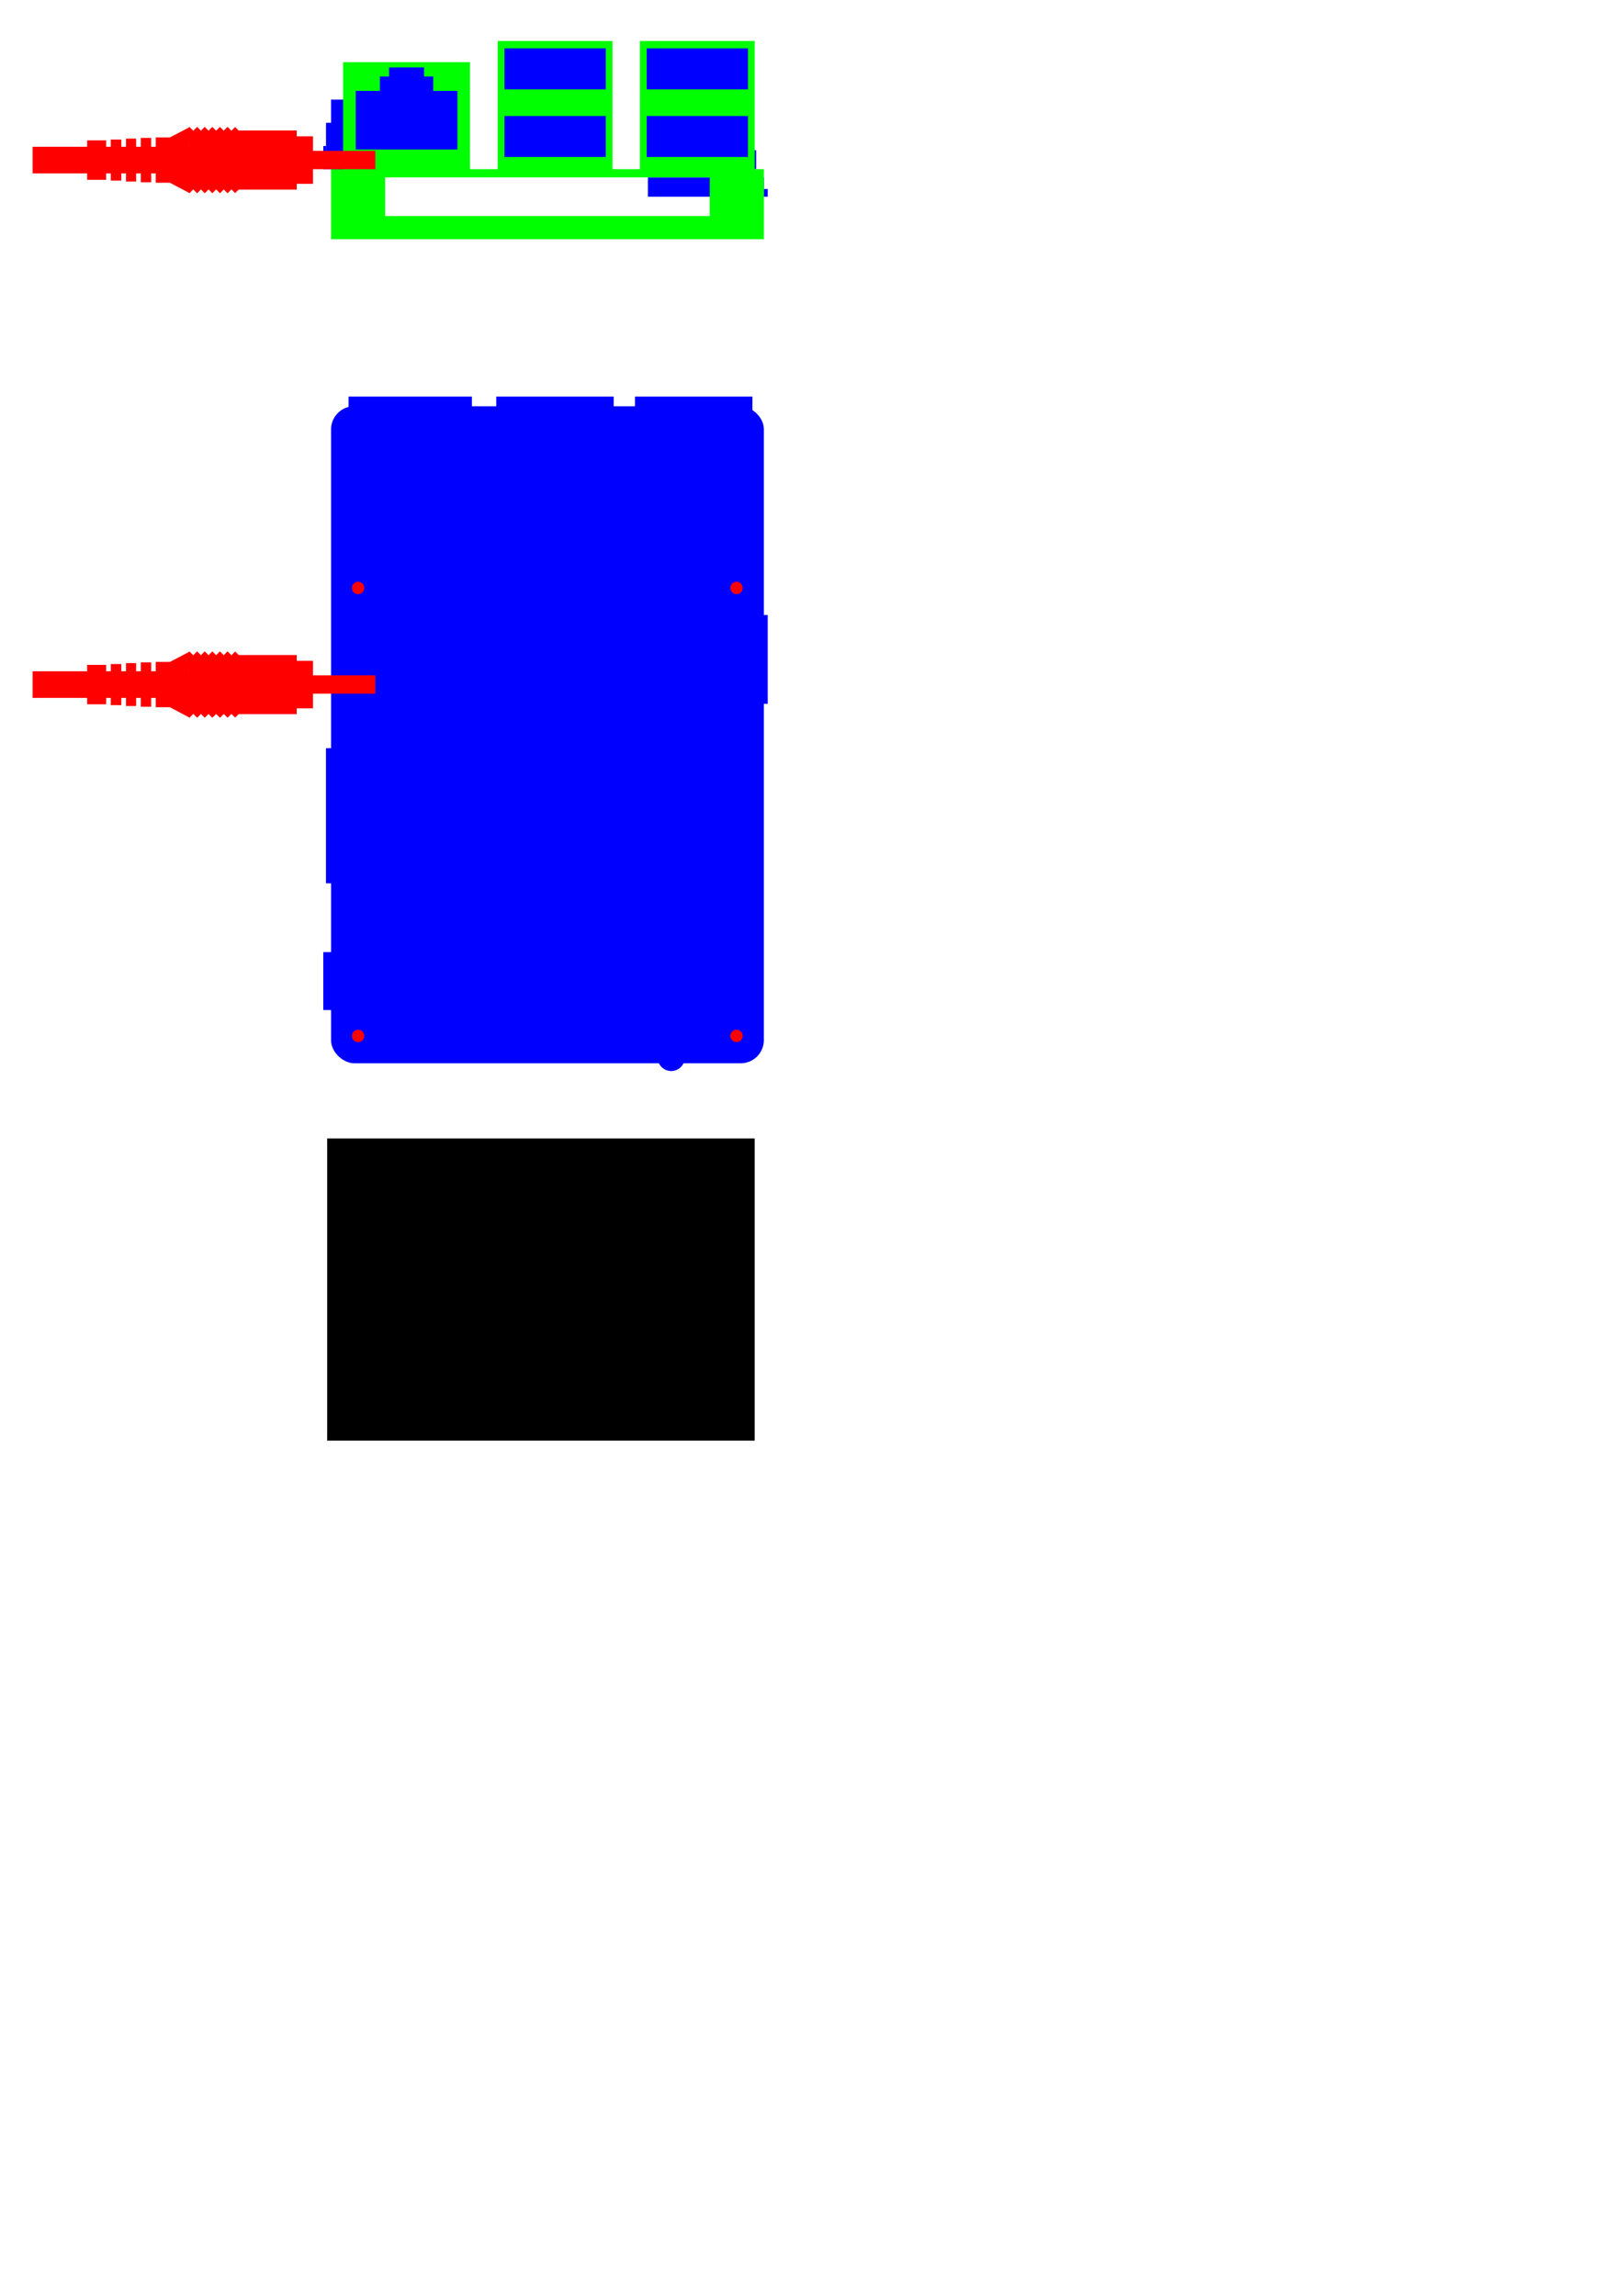 <?xml version="1.0" encoding="UTF-8" standalone="no"?>
<!-- Created with Inkscape (http://www.inkscape.org/) -->

<svg
   xmlns:dc="http://purl.org/dc/elements/1.1/"
   xmlns:cc="http://creativecommons.org/ns#"
   xmlns:rdf="http://www.w3.org/1999/02/22-rdf-syntax-ns#"
   xmlns:svg="http://www.w3.org/2000/svg"
   xmlns="http://www.w3.org/2000/svg"
   xmlns:sodipodi="http://sodipodi.sourceforge.net/DTD/sodipodi-0.dtd"
   xmlns:inkscape="http://www.inkscape.org/namespaces/inkscape"
   width="210mm"
   height="297mm"
   viewBox="0 0 744.094 1052.362"
   id="svg98781"
   version="1.1"
   inkscape:version="0.91 r13725"
   sodipodi:docname="bottom-and-side.svg">
  <defs
     id="defs98783" />
  <sodipodi:namedview
     id="base"
     pagecolor="#ffffff"
     bordercolor="#666666"
     borderopacity="1.0"
     inkscape:pageopacity="0.0"
     inkscape:pageshadow="2"
     inkscape:zoom="2"
     inkscape:cx="325.8423"
     inkscape:cy="825.90876"
     inkscape:document-units="mm"
     inkscape:current-layer="layer1"
     showgrid="false"
     inkscape:window-width="2495"
     inkscape:window-height="1576"
     inkscape:window-x="65"
     inkscape:window-y="24"
     inkscape:window-maximized="1" />
  <g
     inkscape:label="Layer 1"
     inkscape:groupmode="layer"
     id="layer1">
    <g
       id="g101569"
       transform="translate(-223,-527)">
      <g
         transform="matrix(0,1,1,0,-79.71,530.004)"
         id="g101086">
        <g
           id="g101075">
          <rect
             ry="10.63"
             rx="10.63"
             y="454.49"
             x="183.212"
             height="198.425"
             width="301.181"
             id="rect100410"
             style="opacity:1;fill:#0000ff;fill-opacity:1;stroke:none;stroke-width:0;stroke-linecap:round;stroke-miterlimit:4;stroke-dasharray:none;stroke-dashoffset:0;stroke-opacity:1" />
          <rect
             y="462.504"
             x="178.776"
             height="56.555"
             width="26.429"
             id="rect100952"
             style="opacity:1;fill:#0000ff;fill-opacity:1;stroke:none;stroke-width:0;stroke-linecap:round;stroke-miterlimit:4;stroke-dasharray:none;stroke-dashoffset:0;stroke-opacity:1" />
          <rect
             y="530.229"
             x="178.778"
             height="53.84"
             width="18.304"
             id="rect100952-1"
             style="opacity:1;fill:#0000ff;fill-opacity:1;stroke:none;stroke-width:0;stroke-linecap:round;stroke-miterlimit:4;stroke-dasharray:none;stroke-dashoffset:0;stroke-opacity:1" />
          <rect
             y="593.843"
             x="178.778"
             height="53.832"
             width="19.054"
             id="rect100952-1-2"
             style="opacity:1;fill:#0000ff;fill-opacity:1;stroke:none;stroke-width:0;stroke-linecap:round;stroke-miterlimit:4;stroke-dasharray:none;stroke-dashoffset:0;stroke-opacity:1" />
          <circle
             r="6.22"
             cy="610.443"
             cx="481.72"
             id="path101041"
             style="opacity:1;fill:#0000ff;fill-opacity:1;stroke:none;stroke-width:0;stroke-linecap:round;stroke-miterlimit:4;stroke-dasharray:none;stroke-dashoffset:0;stroke-opacity:1" />
          <rect
             y="436.733"
             x="309.027"
             height="31.249"
             width="3.543"
             id="rect101045"
             style="opacity:1;fill:#0000ff;fill-opacity:1;stroke:none;stroke-width:0;stroke-linecap:round;stroke-miterlimit:4;stroke-dasharray:none;stroke-dashoffset:0;stroke-opacity:1" />
          <rect
             y="450.925"
             x="433.438"
             height="5.887"
             width="26.543"
             id="rect101049"
             style="opacity:1;fill:#0000ff;fill-opacity:1;stroke:none;stroke-width:0;stroke-linecap:round;stroke-miterlimit:4;stroke-dasharray:none;stroke-dashoffset:0;stroke-opacity:1" />
          <rect
             y="452.165"
             x="339.962"
             height="7.43"
             width="61.941"
             id="rect101051"
             style="opacity:1;fill:#0000ff;fill-opacity:1;stroke:none;stroke-width:0;stroke-linecap:round;stroke-miterlimit:4;stroke-dasharray:none;stroke-dashoffset:0;stroke-opacity:1" />
          <rect
             y="649.445"
             x="278.924"
             height="5.241"
             width="40.689"
             id="rect101053"
             style="opacity:1;fill:#0000ff;fill-opacity:1;stroke:none;stroke-width:0;stroke-linecap:round;stroke-miterlimit:4;stroke-dasharray:none;stroke-dashoffset:0;stroke-opacity:1" />
        </g>
        <circle
           style="opacity:1;fill:#ff0000;fill-opacity:1;stroke:none;stroke-width:0;stroke-linecap:round;stroke-miterlimit:4;stroke-dasharray:none;stroke-dashoffset:0;stroke-opacity:1"
           id="path101003"
           cx="471.831"
           cy="640.378"
           r="2.835" />
        <circle
           style="opacity:1;fill:#ff0000;fill-opacity:1;stroke:none;stroke-width:0;stroke-linecap:round;stroke-miterlimit:4;stroke-dasharray:none;stroke-dashoffset:0;stroke-opacity:1"
           id="path101003-9"
           cx="471.852"
           cy="466.878"
           r="2.835" />
        <circle
           style="opacity:1;fill:#ff0000;fill-opacity:1;stroke:none;stroke-width:0;stroke-linecap:round;stroke-miterlimit:4;stroke-dasharray:none;stroke-dashoffset:0;stroke-opacity:1"
           id="path101003-3"
           cx="266.508"
           cy="466.886"
           r="2.835" />
        <circle
           style="opacity:1;fill:#ff0000;fill-opacity:1;stroke:none;stroke-width:0;stroke-linecap:round;stroke-miterlimit:4;stroke-dasharray:none;stroke-dashoffset:0;stroke-opacity:1"
           id="path101003-1"
           cx="266.508"
           cy="640.379"
           r="2.835" />
      </g>
      <g
         transform="translate(221.067,398.777)"
         style="fill:#ff0000;fill-opacity:1"
         id="g100277">
        <rect
           style="fill:#ff0000;fill-opacity:1;stroke:none;stroke-width:0.177;stroke-linecap:round;stroke-miterlimit:4;stroke-dasharray:none;stroke-dashoffset:0;stroke-opacity:1"
           id="rect100058"
           width="29.743"
           height="8.397"
           x="144.294"
           y="437.798" />
        <rect
           style="fill:#ff0000;fill-opacity:1;stroke:none;stroke-width:0.177;stroke-linecap:round;stroke-miterlimit:4;stroke-dasharray:none;stroke-dashoffset:0;stroke-opacity:1"
           id="rect100060"
           width="9.634"
           height="21.788"
           x="135.809"
           y="431.125" />
        <rect
           style="fill:#ff0000;fill-opacity:1;stroke:none;stroke-width:0.177;stroke-linecap:round;stroke-miterlimit:4;stroke-dasharray:none;stroke-dashoffset:0;stroke-opacity:1"
           id="rect100062"
           width="29.198"
           height="27.091"
           x="108.776"
           y="428.473" />
        <g
           style="fill:#ff0000;fill-opacity:1"
           id="g100105"
           transform="matrix(0.707,-0.707,0.707,0.707,-286.154,172.527)">
          <rect
             y="459.844"
             x="97.641"
             height="2.464"
             width="2.464"
             id="rect100064"
             style="fill:#ff0000;fill-opacity:1;stroke:none;stroke-width:0.177;stroke-linecap:round;stroke-miterlimit:4;stroke-dasharray:none;stroke-dashoffset:0;stroke-opacity:1" />
          <rect
             y="457.38"
             x="95.174"
             height="2.464"
             width="2.464"
             id="rect100064-1"
             style="fill:#ff0000;fill-opacity:1;stroke:none;stroke-width:0.177;stroke-linecap:round;stroke-miterlimit:4;stroke-dasharray:none;stroke-dashoffset:0;stroke-opacity:1" />
          <rect
             y="454.919"
             x="92.706"
             height="2.464"
             width="2.464"
             id="rect100064-2"
             style="fill:#ff0000;fill-opacity:1;stroke:none;stroke-width:0.177;stroke-linecap:round;stroke-miterlimit:4;stroke-dasharray:none;stroke-dashoffset:0;stroke-opacity:1" />
          <rect
             y="452.455"
             x="90.245"
             height="2.464"
             width="2.464"
             id="rect100064-7"
             style="fill:#ff0000;fill-opacity:1;stroke:none;stroke-width:0.177;stroke-linecap:round;stroke-miterlimit:4;stroke-dasharray:none;stroke-dashoffset:0;stroke-opacity:1" />
          <rect
             y="449.99"
             x="87.78"
             height="2.464"
             width="2.464"
             id="rect100064-0"
             style="fill:#ff0000;fill-opacity:1;stroke:none;stroke-width:0.177;stroke-linecap:round;stroke-miterlimit:4;stroke-dasharray:none;stroke-dashoffset:0;stroke-opacity:1" />
          <rect
             y="447.525"
             x="85.319"
             height="2.464"
             width="2.464"
             id="rect100064-9"
             style="fill:#ff0000;fill-opacity:1;stroke:none;stroke-width:0.177;stroke-linecap:round;stroke-miterlimit:4;stroke-dasharray:none;stroke-dashoffset:0;stroke-opacity:1" />
        </g>
        <g
           style="fill:#ff0000;fill-opacity:1"
           id="g100105-3"
           transform="matrix(0.707,-0.707,0.707,0.707,-289.631,172.525)">
          <rect
             y="459.844"
             x="97.641"
             height="2.464"
             width="2.464"
             id="rect100064-6"
             style="fill:#ff0000;fill-opacity:1;stroke:none;stroke-width:0.177;stroke-linecap:round;stroke-miterlimit:4;stroke-dasharray:none;stroke-dashoffset:0;stroke-opacity:1" />
          <rect
             y="457.38"
             x="95.174"
             height="2.464"
             width="2.464"
             id="rect100064-1-0"
             style="fill:#ff0000;fill-opacity:1;stroke:none;stroke-width:0.177;stroke-linecap:round;stroke-miterlimit:4;stroke-dasharray:none;stroke-dashoffset:0;stroke-opacity:1" />
          <rect
             y="454.919"
             x="92.706"
             height="2.464"
             width="2.464"
             id="rect100064-2-6"
             style="fill:#ff0000;fill-opacity:1;stroke:none;stroke-width:0.177;stroke-linecap:round;stroke-miterlimit:4;stroke-dasharray:none;stroke-dashoffset:0;stroke-opacity:1" />
          <rect
             y="452.455"
             x="90.245"
             height="2.464"
             width="2.464"
             id="rect100064-7-2"
             style="fill:#ff0000;fill-opacity:1;stroke:none;stroke-width:0.177;stroke-linecap:round;stroke-miterlimit:4;stroke-dasharray:none;stroke-dashoffset:0;stroke-opacity:1" />
          <rect
             y="449.99"
             x="87.78"
             height="2.464"
             width="2.464"
             id="rect100064-0-6"
             style="fill:#ff0000;fill-opacity:1;stroke:none;stroke-width:0.177;stroke-linecap:round;stroke-miterlimit:4;stroke-dasharray:none;stroke-dashoffset:0;stroke-opacity:1" />
          <rect
             y="447.525"
             x="85.319"
             height="2.464"
             width="2.464"
             id="rect100064-9-1"
             style="fill:#ff0000;fill-opacity:1;stroke:none;stroke-width:0.177;stroke-linecap:round;stroke-miterlimit:4;stroke-dasharray:none;stroke-dashoffset:0;stroke-opacity:1" />
        </g>
        <g
           style="fill:#ff0000;fill-opacity:1"
           id="g100105-8"
           transform="matrix(0.707,-0.707,0.707,0.707,-286.147,199.344)">
          <rect
             y="459.844"
             x="97.641"
             height="2.464"
             width="2.464"
             id="rect100064-79"
             style="fill:#ff0000;fill-opacity:1;stroke:none;stroke-width:0.177;stroke-linecap:round;stroke-miterlimit:4;stroke-dasharray:none;stroke-dashoffset:0;stroke-opacity:1" />
          <rect
             y="457.38"
             x="95.174"
             height="2.464"
             width="2.464"
             id="rect100064-1-2"
             style="fill:#ff0000;fill-opacity:1;stroke:none;stroke-width:0.177;stroke-linecap:round;stroke-miterlimit:4;stroke-dasharray:none;stroke-dashoffset:0;stroke-opacity:1" />
          <rect
             y="454.919"
             x="92.706"
             height="2.464"
             width="2.464"
             id="rect100064-2-0"
             style="fill:#ff0000;fill-opacity:1;stroke:none;stroke-width:0.177;stroke-linecap:round;stroke-miterlimit:4;stroke-dasharray:none;stroke-dashoffset:0;stroke-opacity:1" />
          <rect
             y="452.455"
             x="90.245"
             height="2.464"
             width="2.464"
             id="rect100064-7-23"
             style="fill:#ff0000;fill-opacity:1;stroke:none;stroke-width:0.177;stroke-linecap:round;stroke-miterlimit:4;stroke-dasharray:none;stroke-dashoffset:0;stroke-opacity:1" />
          <rect
             y="449.99"
             x="87.78"
             height="2.464"
             width="2.464"
             id="rect100064-0-7"
             style="fill:#ff0000;fill-opacity:1;stroke:none;stroke-width:0.177;stroke-linecap:round;stroke-miterlimit:4;stroke-dasharray:none;stroke-dashoffset:0;stroke-opacity:1" />
          <rect
             y="447.525"
             x="85.319"
             height="2.464"
             width="2.464"
             id="rect100064-9-5"
             style="fill:#ff0000;fill-opacity:1;stroke:none;stroke-width:0.177;stroke-linecap:round;stroke-miterlimit:4;stroke-dasharray:none;stroke-dashoffset:0;stroke-opacity:1" />
        </g>
        <g
           style="fill:#ff0000;fill-opacity:1"
           id="g100105-3-9"
           transform="matrix(0.707,-0.707,0.707,0.707,-289.623,199.342)">
          <rect
             y="459.844"
             x="97.641"
             height="2.464"
             width="2.464"
             id="rect100064-6-2"
             style="fill:#ff0000;fill-opacity:1;stroke:none;stroke-width:0.177;stroke-linecap:round;stroke-miterlimit:4;stroke-dasharray:none;stroke-dashoffset:0;stroke-opacity:1" />
          <rect
             y="457.38"
             x="95.174"
             height="2.464"
             width="2.464"
             id="rect100064-1-0-2"
             style="fill:#ff0000;fill-opacity:1;stroke:none;stroke-width:0.177;stroke-linecap:round;stroke-miterlimit:4;stroke-dasharray:none;stroke-dashoffset:0;stroke-opacity:1" />
          <rect
             y="454.919"
             x="92.706"
             height="2.464"
             width="2.464"
             id="rect100064-2-6-8"
             style="fill:#ff0000;fill-opacity:1;stroke:none;stroke-width:0.177;stroke-linecap:round;stroke-miterlimit:4;stroke-dasharray:none;stroke-dashoffset:0;stroke-opacity:1" />
          <rect
             y="452.455"
             x="90.245"
             height="2.464"
             width="2.464"
             id="rect100064-7-2-9"
             style="fill:#ff0000;fill-opacity:1;stroke:none;stroke-width:0.177;stroke-linecap:round;stroke-miterlimit:4;stroke-dasharray:none;stroke-dashoffset:0;stroke-opacity:1" />
          <rect
             y="449.99"
             x="87.78"
             height="2.464"
             width="2.464"
             id="rect100064-0-6-7"
             style="fill:#ff0000;fill-opacity:1;stroke:none;stroke-width:0.177;stroke-linecap:round;stroke-miterlimit:4;stroke-dasharray:none;stroke-dashoffset:0;stroke-opacity:1" />
          <rect
             y="447.525"
             x="85.319"
             height="2.464"
             width="2.464"
             id="rect100064-9-1-3"
             style="fill:#ff0000;fill-opacity:1;stroke:none;stroke-width:0.177;stroke-linecap:round;stroke-miterlimit:4;stroke-dasharray:none;stroke-dashoffset:0;stroke-opacity:1" />
        </g>
        <g
           style="fill:#ff0000;fill-opacity:1"
           id="g100223"
           transform="translate(0,-0.902)">
          <rect
             y="436.826"
             x="16.882"
             height="12.198"
             width="80.08"
             id="rect100200"
             style="fill:#ff0000;fill-opacity:1;stroke:none;stroke-width:0.177;stroke-linecap:round;stroke-miterlimit:4;stroke-dasharray:none;stroke-dashoffset:0;stroke-opacity:1" />
          <rect
             y="433.887"
             x="41.896"
             height="18.075"
             width="8.706"
             id="rect100213"
             style="fill:#ff0000;fill-opacity:1;stroke:none;stroke-width:0.177;stroke-linecap:round;stroke-miterlimit:4;stroke-dasharray:none;stroke-dashoffset:0;stroke-opacity:1" />
          <rect
             y="433.511"
             x="52.724"
             height="18.827"
             width="4.817"
             id="rect100215"
             style="fill:#ff0000;fill-opacity:1;stroke:none;stroke-width:0.177;stroke-linecap:round;stroke-miterlimit:4;stroke-dasharray:none;stroke-dashoffset:0;stroke-opacity:1" />
          <rect
             y="433.091"
             x="59.706"
             height="19.666"
             width="4.64"
             id="rect100217"
             style="fill:#ff0000;fill-opacity:1;stroke:none;stroke-width:0.177;stroke-linecap:round;stroke-miterlimit:4;stroke-dasharray:none;stroke-dashoffset:0;stroke-opacity:1" />
          <rect
             y="432.76"
             x="66.468"
             height="20.329"
             width="4.773"
             id="rect100219"
             style="fill:#ff0000;fill-opacity:1;stroke:none;stroke-width:0.177;stroke-linecap:round;stroke-miterlimit:4;stroke-dasharray:none;stroke-dashoffset:0;stroke-opacity:1" />
          <rect
             y="432.539"
             x="73.318"
             height="20.771"
             width="6.497"
             id="rect100221"
             style="fill:#ff0000;fill-opacity:1;stroke:none;stroke-width:0.177;stroke-linecap:round;stroke-miterlimit:4;stroke-dasharray:none;stroke-dashoffset:0;stroke-opacity:1" />
        </g>
        <path
           style="fill:#ff0000;fill-opacity:1;fill-rule:evenodd;stroke:#00ff00;stroke-width:0;stroke-linecap:butt;stroke-linejoin:miter;stroke-miterlimit:4;stroke-dasharray:none;stroke-opacity:1"
           d="m 88.885,426.903 -9.611,5.017 -0.066,4.955 9.209,-0.232 z"
           id="path100262"
           inkscape:connector-curvature="0"
           sodipodi:nodetypes="ccccc" />
        <path
           style="fill:#ff0000;fill-opacity:1;fill-rule:evenodd;stroke:#000000;stroke-width:0;stroke-linecap:butt;stroke-linejoin:miter;stroke-miterlimit:4;stroke-dasharray:none;stroke-opacity:1"
           d="m 88.895,457.202 -9.453,-4.992 -0.223,-7.051 11.562,-0.047 z"
           id="path100264"
           inkscape:connector-curvature="0" />
        <rect
           style="fill:#ff0000;fill-opacity:1;stroke:#00ff00;stroke-width:0;stroke-linecap:round;stroke-miterlimit:4;stroke-dasharray:none;stroke-dashoffset:0;stroke-opacity:1"
           id="rect100266"
           width="22.25"
           height="26.816"
           x="88.312"
           y="428.651" />
      </g>
    </g>
    <flowRoot
       xml:space="preserve"
       id="flowRoot101791"
       style="font-style:normal;font-variant:normal;font-weight:normal;font-stretch:normal;font-size:15px;line-height:125%;font-family:Sans;-inkscape-font-specification:'Sans, Normal';text-align:start;letter-spacing:0px;word-spacing:0px;writing-mode:lr-tb;text-anchor:start;fill:#000000;fill-opacity:1;stroke:none;stroke-width:1px;stroke-linecap:butt;stroke-linejoin:miter;stroke-opacity:1"
       transform="translate(-242.5,437.5)"><flowRegion
         id="flowRegion101793"><rect
           id="rect101795"
           width="196"
           height="138.5"
           x="392.5"
           y="84.362"
           style="font-style:normal;font-variant:normal;font-weight:normal;font-stretch:normal;font-size:15px;line-height:125%;font-family:Sans;-inkscape-font-specification:'Sans, Normal';text-align:start;writing-mode:lr-tb;text-anchor:start" /></flowRegion><flowPara
         id="flowPara101797">The sizes and positions in the side image are taken from photos, those in the bottom image are taken from the mechanical drawing. So the ports etc. do not quite line up. </flowPara></flowRoot>    <g
       id="g4353">
      <g
         id="g4345">
        <rect
           style="opacity:1;fill:#0000ff;fill-opacity:1;stroke:none;stroke-width:0;stroke-linecap:round;stroke-miterlimit:4;stroke-dasharray:none;stroke-dashoffset:0;stroke-opacity:1"
           id="rect4287"
           width="14.173"
           height="31.89"
           x="151.778"
           y="45.659" />
        <rect
           style="opacity:1;fill:#0000ff;fill-opacity:1;stroke:none;stroke-width:0;stroke-linecap:round;stroke-miterlimit:4;stroke-dasharray:none;stroke-dashoffset:0;stroke-opacity:1"
           id="rect4264"
           width="14.184"
           height="8.681"
           x="332.473"
           y="68.873" />
        <rect
           style="fill:#0000ff;fill-opacity:1;stroke:#ffff00;stroke-width:0;stroke-linecap:round;stroke-miterlimit:4;stroke-dasharray:none;stroke-dashoffset:0;stroke-opacity:1"
           id="rect101410"
           width="14.854"
           height="21.26"
           x="149.47"
           y="56.292" />
        <rect
           style="fill:#0000ff;fill-opacity:1;stroke:#ffff00;stroke-width:0;stroke-linecap:round;stroke-miterlimit:4;stroke-dasharray:none;stroke-dashoffset:0;stroke-opacity:1"
           id="rect101412"
           width="1.24"
           height="10.63"
           x="148.227"
           y="66.92" />
        <rect
           style="fill:#0000ff;fill-opacity:1;stroke:#ffff00;stroke-width:0;stroke-linecap:round;stroke-miterlimit:4;stroke-dasharray:none;stroke-dashoffset:0;stroke-opacity:1"
           id="rect101414"
           width="53.15"
           height="8.858"
           x="297.055"
           y="81.32" />
        <rect
           style="fill:#0000ff;fill-opacity:1;stroke:#ffff00;stroke-width:0;stroke-linecap:round;stroke-miterlimit:4;stroke-dasharray:none;stroke-dashoffset:0;stroke-opacity:1"
           id="rect101416"
           width="1.772"
           height="3.543"
           x="350.205"
           y="86.632" />
      </g>
      <path
         inkscape:connector-curvature="0"
         id="rect99916"
         d="m 293.392,18.797 0,58.756 -12.592,0 0,-58.754 -52.613,0 0,58.754 -12.73,0 0,-49.066 -58.16,0 0,49.066 -5.518,0 0,2.449 -0.004,0 0,19.027 0,2.918 0,7.713 198.426,0 0,-6.734 0.004,0 0,-21.605 -24.803,0 0,17.709 -148.824,0 0,-17.715 173.625,0 0,-3.762 -4.197,0 0,-58.756 -52.613,0 z"
         style="fill:#00ff00;fill-opacity:1;stroke:none;stroke-width:0.177;stroke-linecap:round;stroke-miterlimit:4;stroke-dasharray:none;stroke-dashoffset:0;stroke-opacity:1" />
      <g
         transform="translate(-214.729,-527)"
         id="g101468">
        <g
           transform="translate(212.795,158.355)"
           id="g100277-9"
           style="fill:#ff0000;fill-opacity:1">
          <rect
             y="437.798"
             x="144.294"
             height="8.397"
             width="29.743"
             id="rect100058-4"
             style="fill:#ff0000;fill-opacity:1;stroke:none;stroke-width:0.177;stroke-linecap:round;stroke-miterlimit:4;stroke-dasharray:none;stroke-dashoffset:0;stroke-opacity:1" />
          <rect
             y="431.125"
             x="135.809"
             height="21.788"
             width="9.634"
             id="rect100060-7"
             style="fill:#ff0000;fill-opacity:1;stroke:none;stroke-width:0.177;stroke-linecap:round;stroke-miterlimit:4;stroke-dasharray:none;stroke-dashoffset:0;stroke-opacity:1" />
          <rect
             y="428.473"
             x="108.776"
             height="27.091"
             width="29.198"
             id="rect100062-8"
             style="fill:#ff0000;fill-opacity:1;stroke:none;stroke-width:0.177;stroke-linecap:round;stroke-miterlimit:4;stroke-dasharray:none;stroke-dashoffset:0;stroke-opacity:1" />
          <g
             transform="matrix(0.707,-0.707,0.707,0.707,-286.154,172.527)"
             id="g100105-4"
             style="fill:#ff0000;fill-opacity:1">
            <rect
               style="fill:#ff0000;fill-opacity:1;stroke:none;stroke-width:0.177;stroke-linecap:round;stroke-miterlimit:4;stroke-dasharray:none;stroke-dashoffset:0;stroke-opacity:1"
               id="rect100064-5"
               width="2.464"
               height="2.464"
               x="97.641"
               y="459.844" />
            <rect
               style="fill:#ff0000;fill-opacity:1;stroke:none;stroke-width:0.177;stroke-linecap:round;stroke-miterlimit:4;stroke-dasharray:none;stroke-dashoffset:0;stroke-opacity:1"
               id="rect100064-1-03"
               width="2.464"
               height="2.464"
               x="95.174"
               y="457.38" />
            <rect
               style="fill:#ff0000;fill-opacity:1;stroke:none;stroke-width:0.177;stroke-linecap:round;stroke-miterlimit:4;stroke-dasharray:none;stroke-dashoffset:0;stroke-opacity:1"
               id="rect100064-2-61"
               width="2.464"
               height="2.464"
               x="92.706"
               y="454.919" />
            <rect
               style="fill:#ff0000;fill-opacity:1;stroke:none;stroke-width:0.177;stroke-linecap:round;stroke-miterlimit:4;stroke-dasharray:none;stroke-dashoffset:0;stroke-opacity:1"
               id="rect100064-7-0"
               width="2.464"
               height="2.464"
               x="90.245"
               y="452.455" />
            <rect
               style="fill:#ff0000;fill-opacity:1;stroke:none;stroke-width:0.177;stroke-linecap:round;stroke-miterlimit:4;stroke-dasharray:none;stroke-dashoffset:0;stroke-opacity:1"
               id="rect100064-0-63"
               width="2.464"
               height="2.464"
               x="87.78"
               y="449.99" />
            <rect
               style="fill:#ff0000;fill-opacity:1;stroke:none;stroke-width:0.177;stroke-linecap:round;stroke-miterlimit:4;stroke-dasharray:none;stroke-dashoffset:0;stroke-opacity:1"
               id="rect100064-9-2"
               width="2.464"
               height="2.464"
               x="85.319"
               y="447.525" />
          </g>
          <g
             transform="matrix(0.707,-0.707,0.707,0.707,-289.631,172.525)"
             id="g100105-3-0"
             style="fill:#ff0000;fill-opacity:1">
            <rect
               style="fill:#ff0000;fill-opacity:1;stroke:none;stroke-width:0.177;stroke-linecap:round;stroke-miterlimit:4;stroke-dasharray:none;stroke-dashoffset:0;stroke-opacity:1"
               id="rect100064-6-6"
               width="2.464"
               height="2.464"
               x="97.641"
               y="459.844" />
            <rect
               style="fill:#ff0000;fill-opacity:1;stroke:none;stroke-width:0.177;stroke-linecap:round;stroke-miterlimit:4;stroke-dasharray:none;stroke-dashoffset:0;stroke-opacity:1"
               id="rect100064-1-0-1"
               width="2.464"
               height="2.464"
               x="95.174"
               y="457.38" />
            <rect
               style="fill:#ff0000;fill-opacity:1;stroke:none;stroke-width:0.177;stroke-linecap:round;stroke-miterlimit:4;stroke-dasharray:none;stroke-dashoffset:0;stroke-opacity:1"
               id="rect100064-2-6-5"
               width="2.464"
               height="2.464"
               x="92.706"
               y="454.919" />
            <rect
               style="fill:#ff0000;fill-opacity:1;stroke:none;stroke-width:0.177;stroke-linecap:round;stroke-miterlimit:4;stroke-dasharray:none;stroke-dashoffset:0;stroke-opacity:1"
               id="rect100064-7-2-5"
               width="2.464"
               height="2.464"
               x="90.245"
               y="452.455" />
            <rect
               style="fill:#ff0000;fill-opacity:1;stroke:none;stroke-width:0.177;stroke-linecap:round;stroke-miterlimit:4;stroke-dasharray:none;stroke-dashoffset:0;stroke-opacity:1"
               id="rect100064-0-6-4"
               width="2.464"
               height="2.464"
               x="87.78"
               y="449.99" />
            <rect
               style="fill:#ff0000;fill-opacity:1;stroke:none;stroke-width:0.177;stroke-linecap:round;stroke-miterlimit:4;stroke-dasharray:none;stroke-dashoffset:0;stroke-opacity:1"
               id="rect100064-9-1-7"
               width="2.464"
               height="2.464"
               x="85.319"
               y="447.525" />
          </g>
          <g
             transform="matrix(0.707,-0.707,0.707,0.707,-286.147,199.344)"
             id="g100105-8-6"
             style="fill:#ff0000;fill-opacity:1">
            <rect
               style="fill:#ff0000;fill-opacity:1;stroke:none;stroke-width:0.177;stroke-linecap:round;stroke-miterlimit:4;stroke-dasharray:none;stroke-dashoffset:0;stroke-opacity:1"
               id="rect100064-79-5"
               width="2.464"
               height="2.464"
               x="97.641"
               y="459.844" />
            <rect
               style="fill:#ff0000;fill-opacity:1;stroke:none;stroke-width:0.177;stroke-linecap:round;stroke-miterlimit:4;stroke-dasharray:none;stroke-dashoffset:0;stroke-opacity:1"
               id="rect100064-1-2-6"
               width="2.464"
               height="2.464"
               x="95.174"
               y="457.38" />
            <rect
               style="fill:#ff0000;fill-opacity:1;stroke:none;stroke-width:0.177;stroke-linecap:round;stroke-miterlimit:4;stroke-dasharray:none;stroke-dashoffset:0;stroke-opacity:1"
               id="rect100064-2-0-9"
               width="2.464"
               height="2.464"
               x="92.706"
               y="454.919" />
            <rect
               style="fill:#ff0000;fill-opacity:1;stroke:none;stroke-width:0.177;stroke-linecap:round;stroke-miterlimit:4;stroke-dasharray:none;stroke-dashoffset:0;stroke-opacity:1"
               id="rect100064-7-23-3"
               width="2.464"
               height="2.464"
               x="90.245"
               y="452.455" />
            <rect
               style="fill:#ff0000;fill-opacity:1;stroke:none;stroke-width:0.177;stroke-linecap:round;stroke-miterlimit:4;stroke-dasharray:none;stroke-dashoffset:0;stroke-opacity:1"
               id="rect100064-0-7-7"
               width="2.464"
               height="2.464"
               x="87.78"
               y="449.99" />
            <rect
               style="fill:#ff0000;fill-opacity:1;stroke:none;stroke-width:0.177;stroke-linecap:round;stroke-miterlimit:4;stroke-dasharray:none;stroke-dashoffset:0;stroke-opacity:1"
               id="rect100064-9-5-4"
               width="2.464"
               height="2.464"
               x="85.319"
               y="447.525" />
          </g>
          <g
             transform="matrix(0.707,-0.707,0.707,0.707,-289.623,199.342)"
             id="g100105-3-9-5"
             style="fill:#ff0000;fill-opacity:1">
            <rect
               style="fill:#ff0000;fill-opacity:1;stroke:none;stroke-width:0.177;stroke-linecap:round;stroke-miterlimit:4;stroke-dasharray:none;stroke-dashoffset:0;stroke-opacity:1"
               id="rect100064-6-2-2"
               width="2.464"
               height="2.464"
               x="97.641"
               y="459.844" />
            <rect
               style="fill:#ff0000;fill-opacity:1;stroke:none;stroke-width:0.177;stroke-linecap:round;stroke-miterlimit:4;stroke-dasharray:none;stroke-dashoffset:0;stroke-opacity:1"
               id="rect100064-1-0-2-5"
               width="2.464"
               height="2.464"
               x="95.174"
               y="457.38" />
            <rect
               style="fill:#ff0000;fill-opacity:1;stroke:none;stroke-width:0.177;stroke-linecap:round;stroke-miterlimit:4;stroke-dasharray:none;stroke-dashoffset:0;stroke-opacity:1"
               id="rect100064-2-6-8-4"
               width="2.464"
               height="2.464"
               x="92.706"
               y="454.919" />
            <rect
               style="fill:#ff0000;fill-opacity:1;stroke:none;stroke-width:0.177;stroke-linecap:round;stroke-miterlimit:4;stroke-dasharray:none;stroke-dashoffset:0;stroke-opacity:1"
               id="rect100064-7-2-9-7"
               width="2.464"
               height="2.464"
               x="90.245"
               y="452.455" />
            <rect
               style="fill:#ff0000;fill-opacity:1;stroke:none;stroke-width:0.177;stroke-linecap:round;stroke-miterlimit:4;stroke-dasharray:none;stroke-dashoffset:0;stroke-opacity:1"
               id="rect100064-0-6-7-4"
               width="2.464"
               height="2.464"
               x="87.78"
               y="449.99" />
            <rect
               style="fill:#ff0000;fill-opacity:1;stroke:none;stroke-width:0.177;stroke-linecap:round;stroke-miterlimit:4;stroke-dasharray:none;stroke-dashoffset:0;stroke-opacity:1"
               id="rect100064-9-1-3-4"
               width="2.464"
               height="2.464"
               x="85.319"
               y="447.525" />
          </g>
          <g
             transform="translate(0,-0.902)"
             id="g100223-3"
             style="fill:#ff0000;fill-opacity:1">
            <rect
               style="fill:#ff0000;fill-opacity:1;stroke:none;stroke-width:0.177;stroke-linecap:round;stroke-miterlimit:4;stroke-dasharray:none;stroke-dashoffset:0;stroke-opacity:1"
               id="rect100200-0"
               width="80.08"
               height="12.198"
               x="16.882"
               y="436.826" />
            <rect
               style="fill:#ff0000;fill-opacity:1;stroke:none;stroke-width:0.177;stroke-linecap:round;stroke-miterlimit:4;stroke-dasharray:none;stroke-dashoffset:0;stroke-opacity:1"
               id="rect100213-7"
               width="8.706"
               height="18.075"
               x="41.896"
               y="433.887" />
            <rect
               style="fill:#ff0000;fill-opacity:1;stroke:none;stroke-width:0.177;stroke-linecap:round;stroke-miterlimit:4;stroke-dasharray:none;stroke-dashoffset:0;stroke-opacity:1"
               id="rect100215-8"
               width="4.817"
               height="18.827"
               x="52.724"
               y="433.511" />
            <rect
               style="fill:#ff0000;fill-opacity:1;stroke:none;stroke-width:0.177;stroke-linecap:round;stroke-miterlimit:4;stroke-dasharray:none;stroke-dashoffset:0;stroke-opacity:1"
               id="rect100217-6"
               width="4.64"
               height="19.666"
               x="59.706"
               y="433.091" />
            <rect
               style="fill:#ff0000;fill-opacity:1;stroke:none;stroke-width:0.177;stroke-linecap:round;stroke-miterlimit:4;stroke-dasharray:none;stroke-dashoffset:0;stroke-opacity:1"
               id="rect100219-8"
               width="4.773"
               height="20.329"
               x="66.468"
               y="432.76" />
            <rect
               style="fill:#ff0000;fill-opacity:1;stroke:none;stroke-width:0.177;stroke-linecap:round;stroke-miterlimit:4;stroke-dasharray:none;stroke-dashoffset:0;stroke-opacity:1"
               id="rect100221-8"
               width="6.497"
               height="20.771"
               x="73.318"
               y="432.539" />
          </g>
          <path
             sodipodi:nodetypes="ccccc"
             inkscape:connector-curvature="0"
             id="path100262-4"
             d="m 88.885,426.903 -9.611,5.017 -0.066,4.955 9.209,-0.232 z"
             style="fill:#ff0000;fill-opacity:1;fill-rule:evenodd;stroke:#00ff00;stroke-width:0;stroke-linecap:butt;stroke-linejoin:miter;stroke-miterlimit:4;stroke-dasharray:none;stroke-opacity:1" />
          <path
             inkscape:connector-curvature="0"
             id="path100264-3"
             d="m 88.895,457.202 -9.453,-4.992 -0.223,-7.051 11.562,-0.047 z"
             style="fill:#ff0000;fill-opacity:1;fill-rule:evenodd;stroke:#000000;stroke-width:0;stroke-linecap:butt;stroke-linejoin:miter;stroke-miterlimit:4;stroke-dasharray:none;stroke-opacity:1" />
          <rect
             y="428.651"
             x="88.312"
             height="26.816"
             width="22.25"
             id="rect100266-1"
             style="fill:#ff0000;fill-opacity:1;stroke:#00ff00;stroke-width:0;stroke-linecap:round;stroke-miterlimit:4;stroke-dasharray:none;stroke-dashoffset:0;stroke-opacity:1" />
        </g>
      </g>
      <g
         id="g101957">
        <g
           id="g101870"
           transform="translate(-0.081,0)">
          <rect
             y="41.675"
             x="163.155"
             height="26.863"
             width="46.642"
             id="rect101864"
             style="fill:#0000ff;fill-opacity:1;stroke:#ffff00;stroke-width:0;stroke-linecap:round;stroke-miterlimit:4;stroke-dasharray:none;stroke-dashoffset:0;stroke-opacity:1" />
          <rect
             ry="0"
             y="35.068"
             x="174.256"
             height="8.353"
             width="24.441"
             id="rect101866"
             style="fill:#0000ff;fill-opacity:1;stroke:#ffff00;stroke-width:0;stroke-linecap:round;stroke-miterlimit:4;stroke-dasharray:none;stroke-dashoffset:0;stroke-opacity:1" />
          <rect
             y="30.893"
             x="178.445"
             height="4.68"
             width="16.062"
             id="rect101868"
             style="fill:#0000ff;fill-opacity:1;stroke:#ffff00;stroke-width:0;stroke-linecap:round;stroke-miterlimit:4;stroke-dasharray:none;stroke-dashoffset:0;stroke-opacity:1" />
        </g>
        <g
           id="g101900">
          <rect
             y="22.166"
             x="231.275"
             height="18.78"
             width="46.454"
             id="rect101875"
             style="fill:#0000ff;fill-opacity:1;stroke:#ffff00;stroke-width:0;stroke-linecap:round;stroke-miterlimit:4;stroke-dasharray:none;stroke-dashoffset:0;stroke-opacity:1" />
          <rect
             y="53.171"
             x="231.275"
             height="18.78"
             width="46.454"
             id="rect101875-0"
             style="fill:#0000ff;fill-opacity:1;stroke:#ffff00;stroke-width:0;stroke-linecap:round;stroke-miterlimit:4;stroke-dasharray:none;stroke-dashoffset:0;stroke-opacity:1" />
        </g>
        <g
           transform="translate(65.2,0.002)"
           id="g101900-0">
          <rect
             y="22.166"
             x="231.275"
             height="18.78"
             width="46.454"
             id="rect101875-4"
             style="fill:#0000ff;fill-opacity:1;stroke:#ffff00;stroke-width:0;stroke-linecap:round;stroke-miterlimit:4;stroke-dasharray:none;stroke-dashoffset:0;stroke-opacity:1" />
          <rect
             y="53.171"
             x="231.275"
             height="18.78"
             width="46.454"
             id="rect101875-0-6"
             style="fill:#0000ff;fill-opacity:1;stroke:#ffff00;stroke-width:0;stroke-linecap:round;stroke-miterlimit:4;stroke-dasharray:none;stroke-dashoffset:0;stroke-opacity:1" />
        </g>
      </g>
    </g>
  </g>
</svg>
